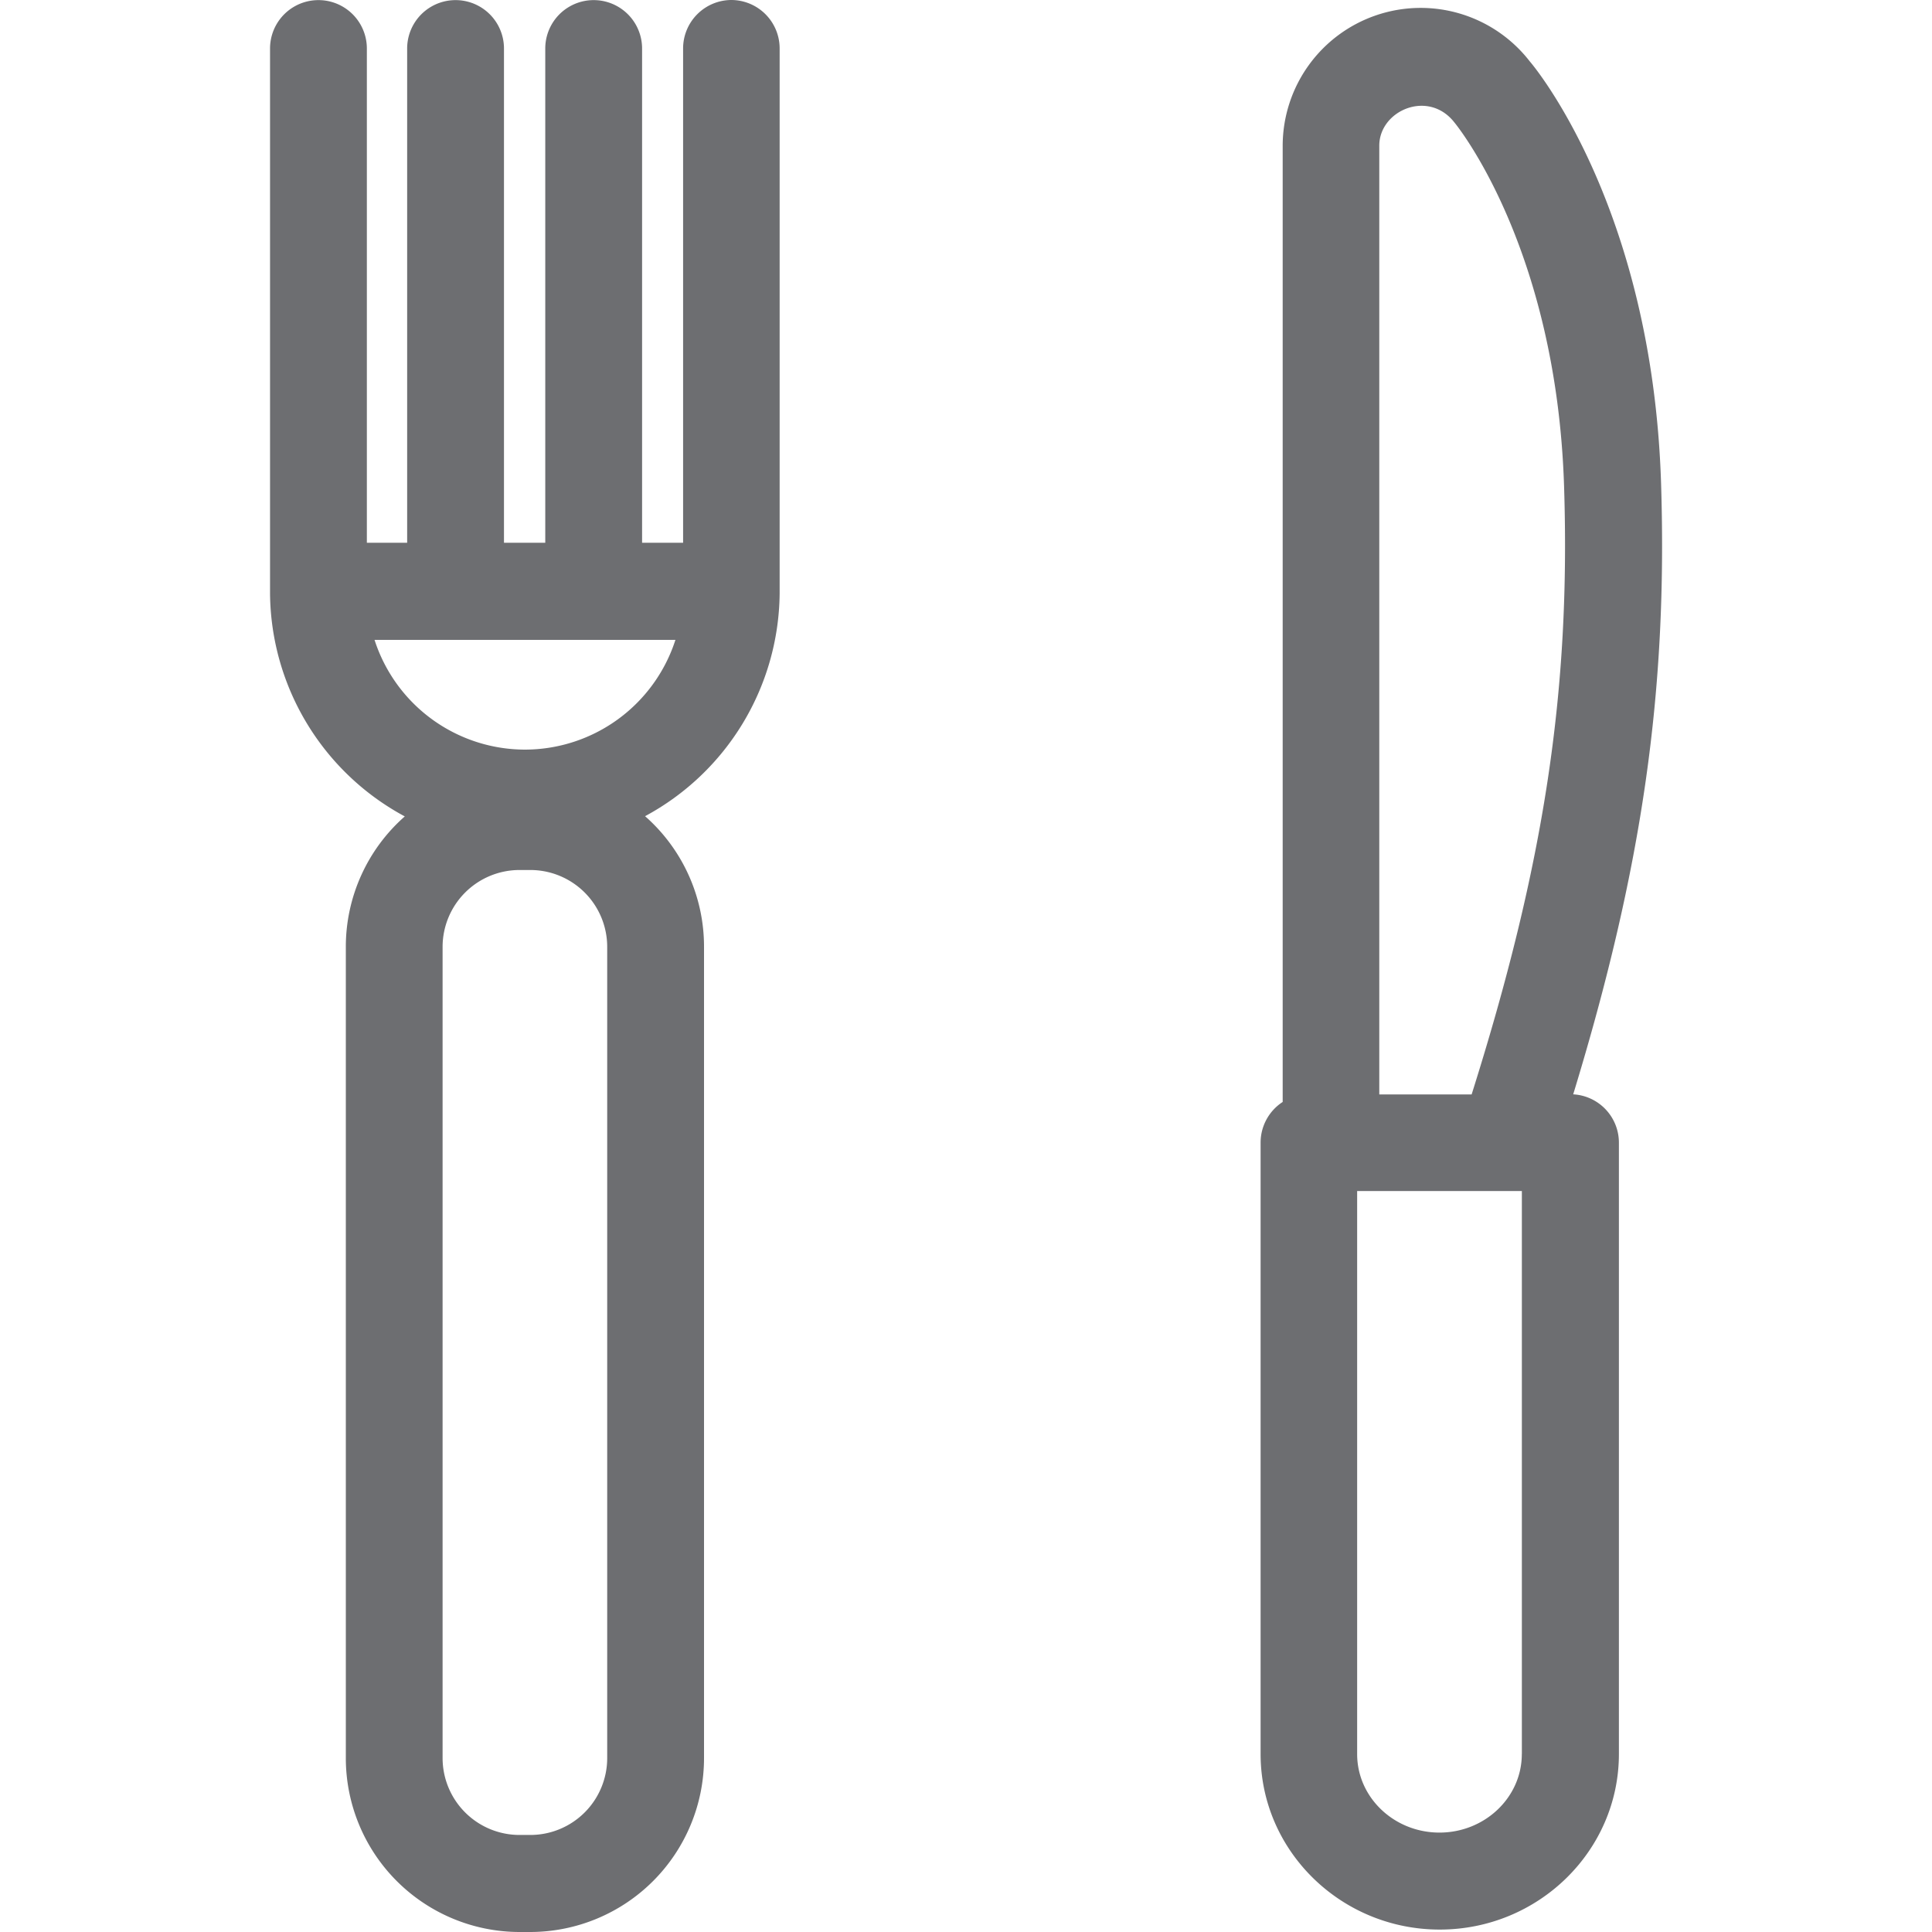 <svg id="Calque_1" data-name="Calque 1" xmlns="http://www.w3.org/2000/svg" viewBox="0 0 350 350"><defs><style>.cls-1{fill:#6d6e71;}</style></defs><title>Icons_Hikster_2_colors</title><path class="cls-1" d="M132.52,0a8.78,8.78,0,0,0-8.77,8.79V98.33h-7.43V8.79a8.77,8.77,0,1,0-17.54,0V98.33H91.3V8.79a8.77,8.77,0,1,0-17.54,0V98.33h-7.3V8.79a8.77,8.77,0,1,0-17.54,0v98.33c0,0.16,0,.32,0,0.48A46.31,46.31,0,0,0,73.33,147.9a31.46,31.46,0,0,0-10.68,23.64v147A31.51,31.51,0,0,0,94.1,350h2a31.51,31.51,0,0,0,31.44-31.51v-147a31.46,31.46,0,0,0-10.68-23.63,46.31,46.31,0,0,0,24.38-40.3c0-.16,0-0.32,0-0.48V8.79A8.78,8.78,0,0,0,132.52,0ZM110,318.49a13.93,13.93,0,0,1-13.91,13.93h-2a13.94,13.94,0,0,1-13.91-13.93v-147A13.94,13.94,0,0,1,94.1,157.61h2A13.93,13.93,0,0,1,110,171.54v147ZM95.11,135.8a28.68,28.68,0,0,1-27.26-19.88h54.51A28.68,28.68,0,0,1,95.11,135.8Z"/><path class="cls-1" d="M285,198.25c12.59-41.24,17.1-73.1,15.92-110.65-1.58-50.16-23.17-75.78-23.78-76.47a25,25,0,0,0-44.77,15.26V199.63a8.78,8.78,0,0,0-4,7.38V317.76c0,17.54,14.56,31.8,32.45,31.8s32.46-14.27,32.46-31.8V207A8.77,8.77,0,0,0,285,198.25ZM263.49,22.2c0.19,0.22,18.5,22.45,19.86,66,1.17,37-3.56,68.28-16.75,110.07H249.87V26.39C249.87,20,258.79,16.14,263.49,22.2Zm12.2,295.57c0,7.85-6.7,14.22-14.92,14.22s-14.91-6.37-14.91-14.22v-102h29.84v102Z"/></svg>
